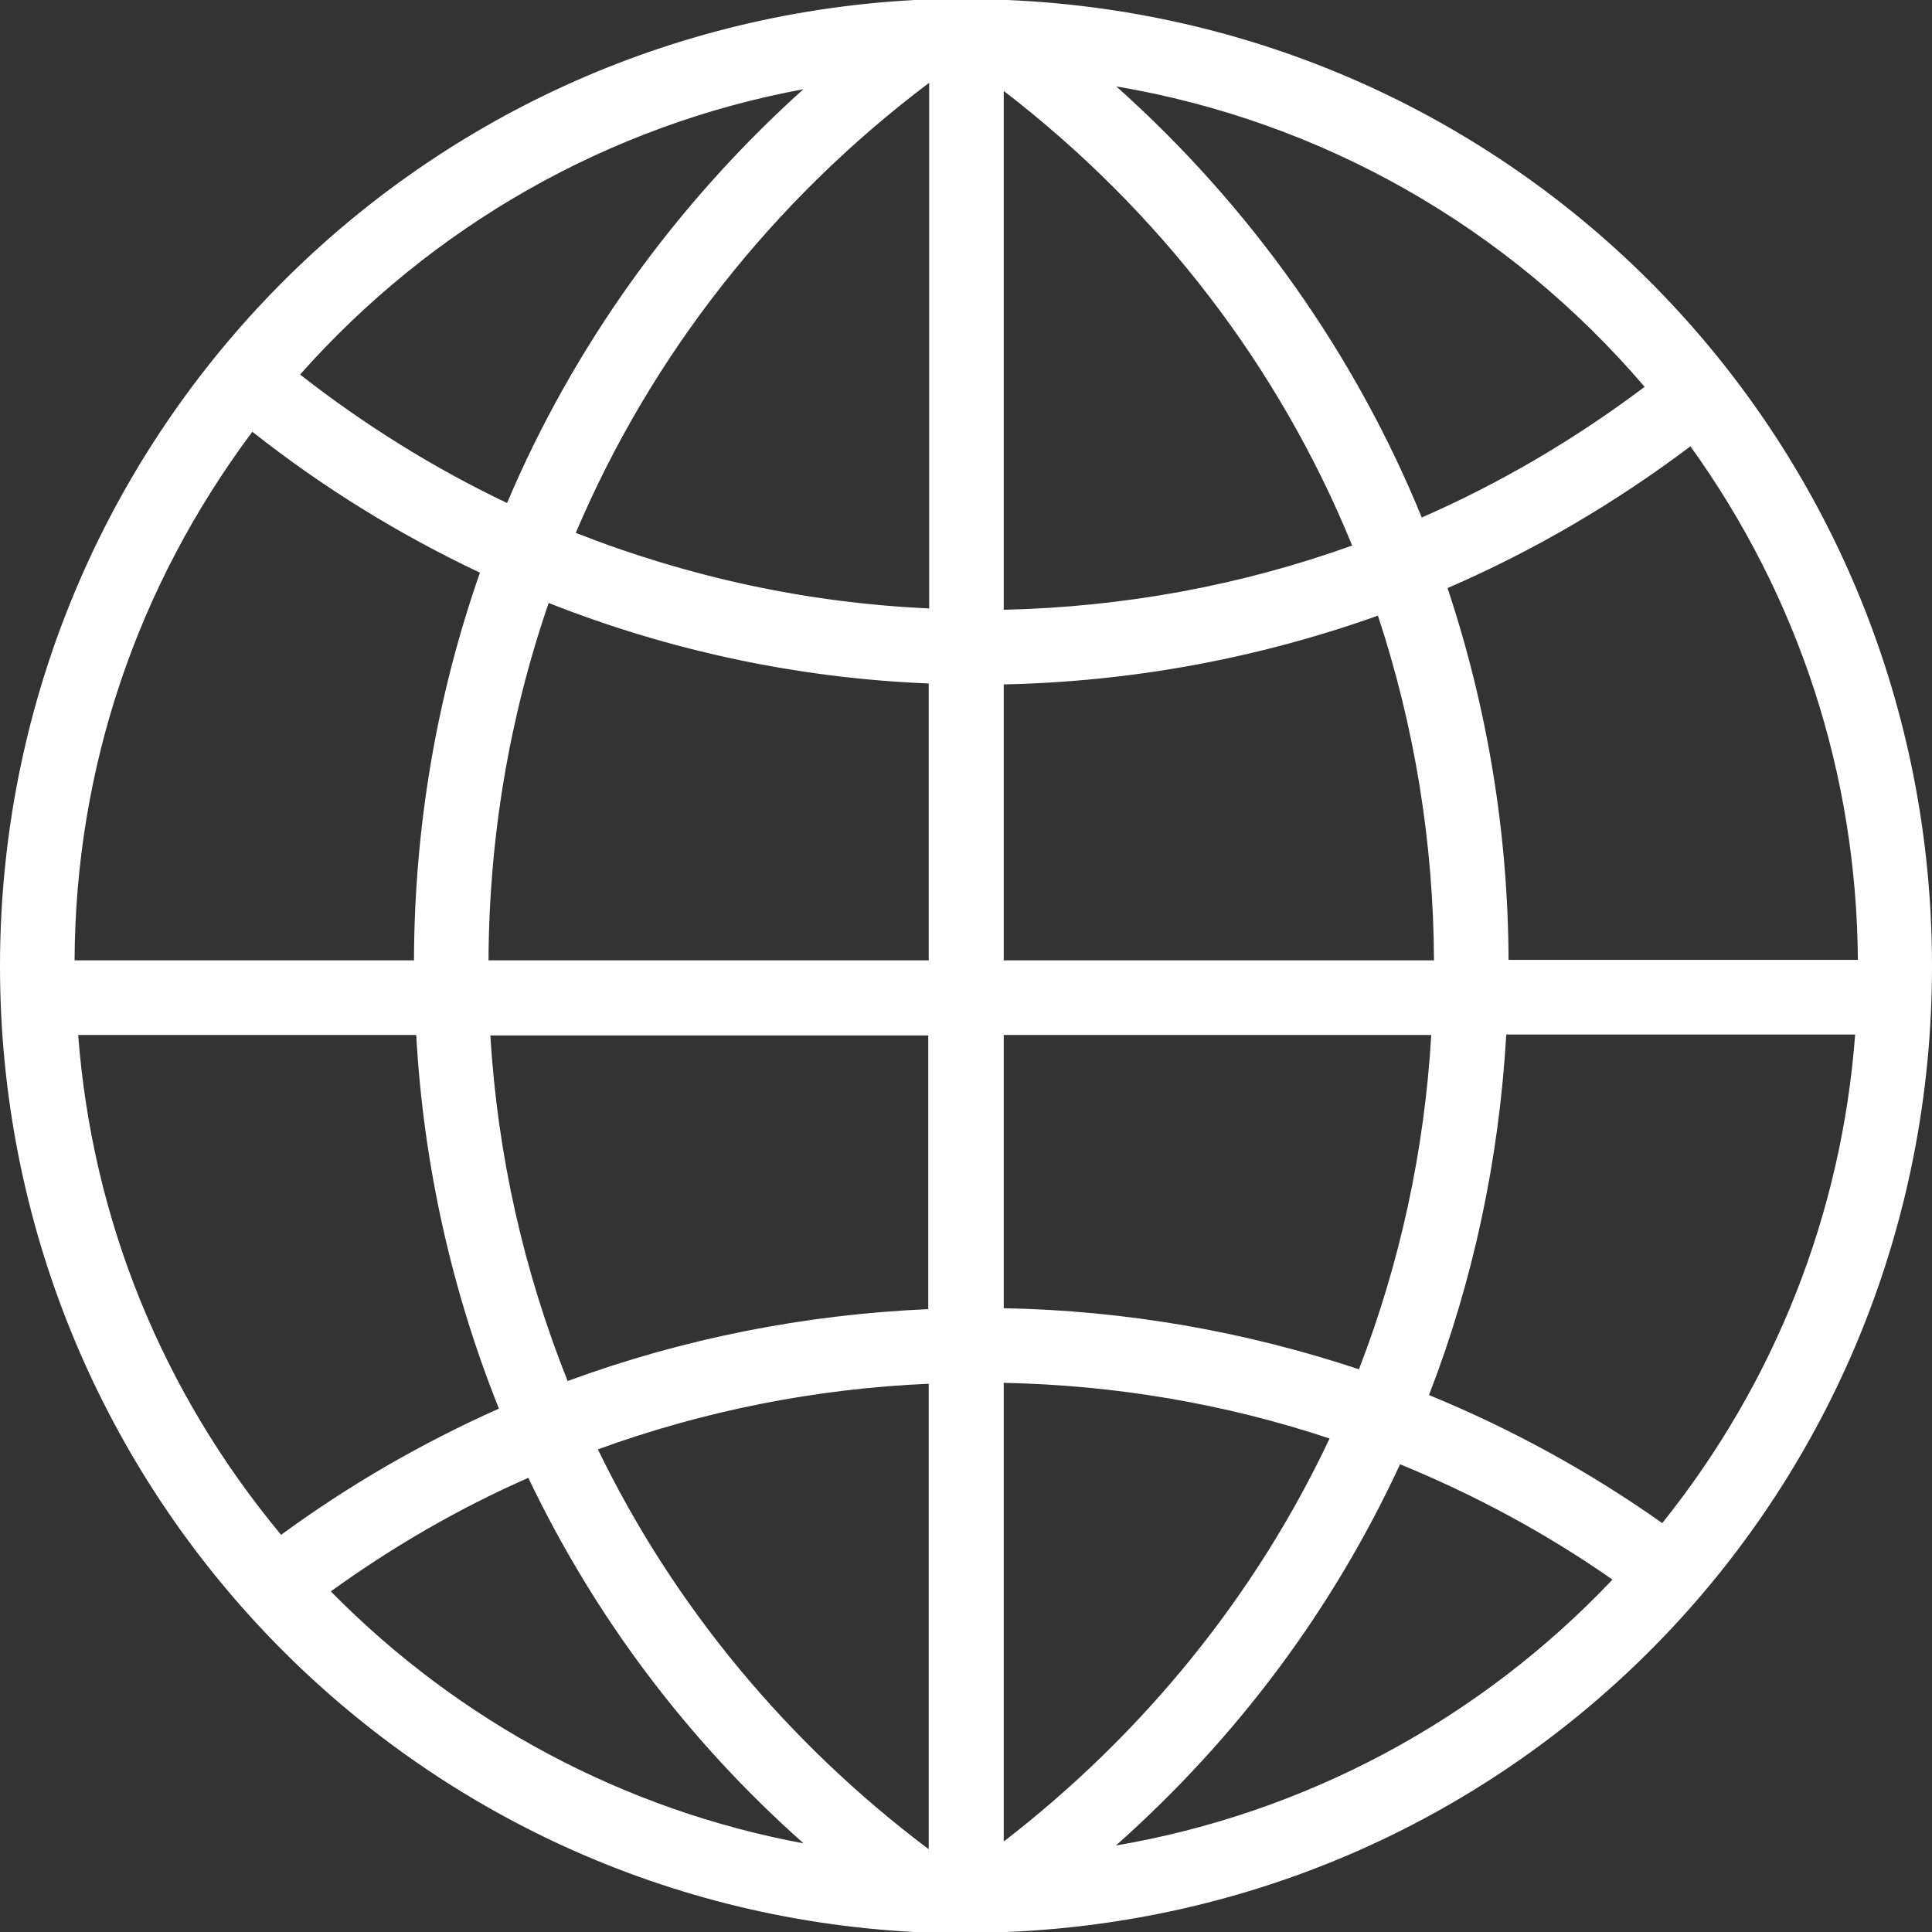 <svg width="190" height="190" viewBox="0 0 190 190" fill="none" xmlns="http://www.w3.org/2000/svg">
<rect x="0" y="0" width="190" height="190" fill="#333333" stroke="none"/>
<path d="M89.911 190H99.022C150.089 187.865 190 146.226 190 95.022C190 43.819 150.089 2.18 99.067 0H90.044C90.044 0 90 0 89.956 0C39.467 2.714 0 44.353 0 95.022C0 145.692 39.467 187.331 89.911 190ZM32.533 156.502C38.578 152.142 45.067 148.361 51.956 145.336C58.489 158.993 67.556 171.093 79.022 181.281C61.467 178.033 45.156 169.358 32.533 156.502ZM91.333 181.859C77.422 171.405 66.222 157.881 58.8 142.533C69.2 138.752 80.133 136.572 91.333 136.083V181.859ZM91.333 128.743C79.111 129.277 67.2 131.634 55.822 135.816C51.511 125.006 48.933 113.617 48.222 101.829H91.289V128.743H91.333ZM91.333 94.444H48.044C48.089 82.388 50.089 70.555 53.956 59.3C65.911 64.016 78.444 66.685 91.333 67.218V94.444ZM109.733 181.503C121.689 170.871 131.067 158.281 137.689 144.001C145.067 147.026 152.089 150.808 158.578 155.345C145.467 169.181 128.311 178.345 109.689 181.503H109.733ZM163.467 149.785C156.356 144.758 148.667 140.531 140.533 137.195C144.889 125.94 147.422 114.018 148.133 101.74H182.444C181.111 119.356 174.578 135.905 163.511 149.74L163.467 149.785ZM166.222 43.863C176.889 58.677 182.578 76.116 182.711 94.399H148.356C148.311 81.899 146.267 69.576 142.356 57.832C150.8 54.184 158.844 49.468 166.222 43.908V43.863ZM161.689 38.08C154.889 43.196 147.556 47.511 139.822 50.892C133.244 34.788 122.933 20.241 109.778 8.497C130 11.922 148.267 22.288 161.733 38.036L161.689 38.08ZM98.711 8.942C114.044 20.73 125.822 36.123 132.978 53.65C121.956 57.609 110.444 59.7 98.711 59.967V8.942ZM98.711 67.307C111.289 67.04 123.644 64.772 135.511 60.545C139.111 71.445 140.978 82.833 141.022 94.444H98.711V67.352V67.307ZM98.711 101.784H140.756C140.089 113.128 137.689 124.205 133.644 134.659C122.4 130.923 110.667 128.876 98.711 128.654V101.784ZM98.711 135.994C109.689 136.216 120.444 138.04 130.756 141.466C123.511 156.858 112.489 170.471 98.711 181.103V135.994ZM91.378 8.141V59.834C79.422 59.3 67.733 56.764 56.622 52.405C64 35.011 75.956 19.752 91.378 8.141ZM79.067 8.719C66.445 20.063 56.4 34.032 49.867 49.468C42.667 46.043 35.822 41.772 29.511 36.834C42.533 22.154 59.956 12.278 79.067 8.764V8.719ZM24.844 42.484C31.778 47.956 39.289 52.583 47.2 56.319C42.933 68.508 40.756 81.32 40.711 94.444H7.333C7.422 75.537 13.467 57.654 24.8 42.484H24.844ZM7.644 101.784H40.933C41.644 114.507 44.4 126.874 49.067 138.53C41.467 141.911 34.267 146.092 27.644 150.941C15.956 136.884 9.067 119.934 7.689 101.784H7.644Z" fill="white"/>
</svg>
